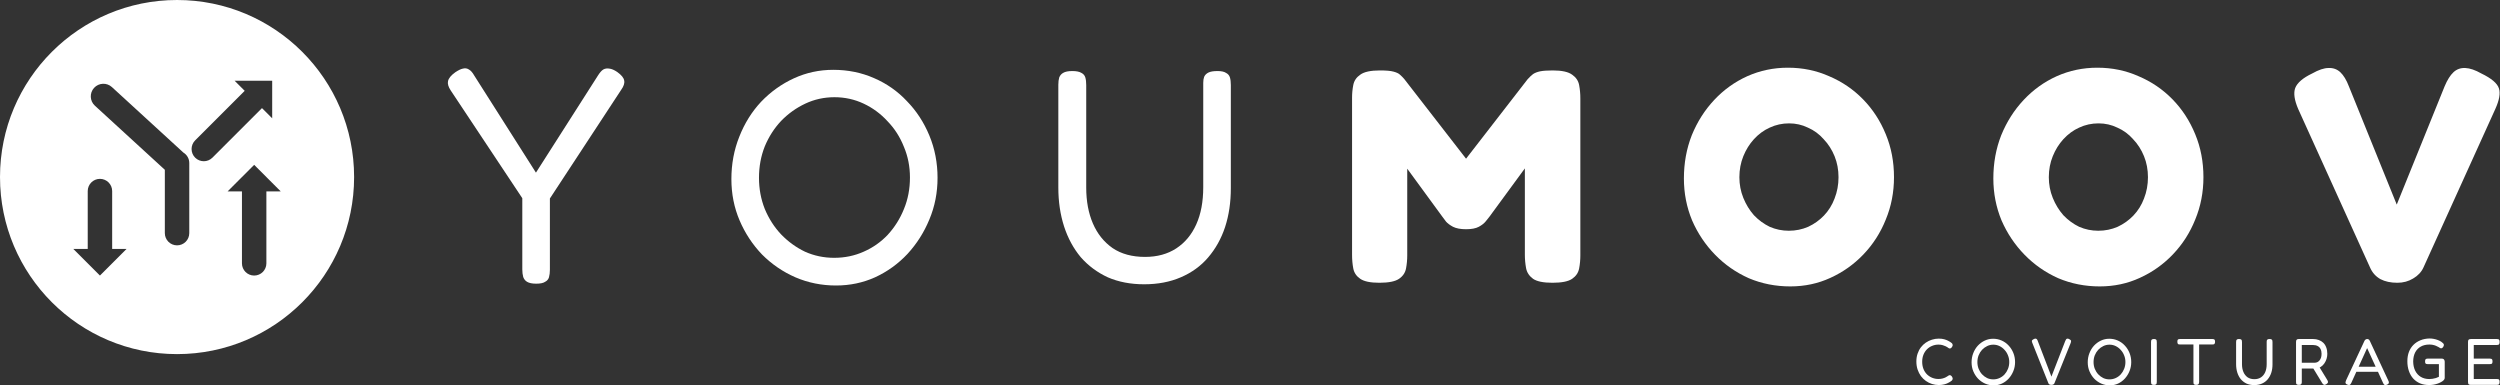 <svg width="519" height="80" viewBox="0 0 519 80" fill="none" xmlns="http://www.w3.org/2000/svg">
<rect x="0" y="0" width="519" height="80" fill="#333333" stroke="none"/>
<path fill-rule="evenodd" clip-rule="evenodd" d="M36.757 73.513C57.057 73.513 73.513 57.057 73.513 36.757C73.513 16.457 57.057 0 36.757 0C16.457 0 0 16.457 0 36.757C0 57.057 16.457 73.513 36.757 73.513ZM50.8 18.857L48.7 16.757H56.507V24.564L54.387 22.444L44.101 32.729C43.111 33.72 41.505 33.72 40.514 32.729C39.524 31.738 39.524 30.133 40.514 29.142L50.8 18.857ZM38.074 31.678L23.233 18.079C22.167 17.102 20.511 17.174 19.534 18.24C18.558 19.306 18.63 20.962 19.696 21.939L34.22 35.248V48.399C34.22 49.8 35.356 50.935 36.757 50.935C38.158 50.935 39.293 49.8 39.293 48.399V33.846C39.293 32.926 38.803 32.122 38.074 31.678ZM23.285 51.684V39.667C23.285 38.267 22.149 37.131 20.748 37.131C19.348 37.131 18.212 38.267 18.212 39.667V51.684H15.228L20.748 57.205L26.269 51.684H23.285ZM55.301 39.741V54.668C55.301 56.069 54.166 57.205 52.765 57.205C51.364 57.205 50.229 56.069 50.229 54.668V39.741H47.245L52.765 34.22L58.286 39.741H55.301Z" fill="white"/>
<path fill-rule="evenodd" clip-rule="evenodd" d="M371.669 59.459C368.606 59.459 365.732 58.891 363.047 57.754C360.403 56.576 358.075 54.955 356.061 52.892C354.047 50.829 352.452 48.45 351.278 45.756C350.145 43.019 349.578 40.114 349.578 37.041C349.578 33.841 350.124 30.852 351.215 28.073C352.348 25.295 353.9 22.853 355.872 20.748C357.844 18.643 360.131 17.001 362.732 15.822C365.375 14.643 368.187 14.054 371.166 14.054C374.228 14.054 377.082 14.643 379.725 15.822C382.41 16.959 384.76 18.559 386.774 20.622C388.788 22.685 390.361 25.105 391.494 27.884C392.627 30.621 393.193 33.589 393.193 36.788C393.193 39.904 392.627 42.83 391.494 45.566C390.403 48.303 388.851 50.724 386.837 52.829C384.865 54.892 382.578 56.512 379.977 57.691C377.417 58.87 374.648 59.459 371.669 59.459ZM371.354 47.903C372.781 47.903 374.124 47.629 375.382 47.082C376.641 46.492 377.732 45.714 378.655 44.745C379.62 43.735 380.354 42.556 380.858 41.209C381.403 39.82 381.676 38.346 381.676 36.788C381.676 35.231 381.403 33.778 380.858 32.431C380.312 31.084 379.557 29.905 378.592 28.895C377.669 27.842 376.578 27.042 375.319 26.495C374.103 25.905 372.802 25.611 371.417 25.611C369.991 25.611 368.648 25.905 367.389 26.495C366.173 27.042 365.082 27.842 364.117 28.895C363.194 29.905 362.459 31.084 361.914 32.431C361.368 33.778 361.096 35.231 361.096 36.788C361.096 38.304 361.368 39.735 361.914 41.083C362.459 42.43 363.194 43.63 364.117 44.682C365.082 45.693 366.173 46.492 367.389 47.082C368.648 47.629 369.97 47.903 371.354 47.903Z" fill="white"/>
<path d="M129.577 16.706C129.493 16.159 129.01 15.57 128.129 14.938C127.5 14.517 126.955 14.286 126.493 14.243C126.032 14.159 125.612 14.223 125.234 14.433C124.899 14.643 124.542 15.043 124.164 15.633L111.262 35.841L98.423 15.633C98.088 15.043 97.731 14.643 97.353 14.433C96.976 14.18 96.556 14.117 96.095 14.243C95.675 14.328 95.151 14.58 94.521 15.001C93.64 15.633 93.137 16.243 93.011 16.833C92.885 17.38 93.074 18.033 93.577 18.79L108.43 41.146V55.923C108.43 56.512 108.493 57.039 108.619 57.502C108.787 57.965 109.06 58.302 109.437 58.512C109.857 58.765 110.486 58.891 111.325 58.891C112.164 58.891 112.773 58.765 113.15 58.512C113.57 58.302 113.843 57.986 113.969 57.565C114.095 57.102 114.157 56.597 114.157 56.049V41.209L128.948 18.664C129.493 17.906 129.703 17.254 129.577 16.706Z" fill="white"/>
<path fill-rule="evenodd" clip-rule="evenodd" d="M173.55 59.27C170.571 59.27 167.76 58.702 165.117 57.565C162.516 56.428 160.208 54.849 158.194 52.829C156.222 50.766 154.669 48.408 153.537 45.756C152.404 43.103 151.837 40.241 151.837 37.167C151.837 34.052 152.383 31.126 153.474 28.389C154.565 25.611 156.075 23.19 158.005 21.127C159.977 19.064 162.243 17.443 164.802 16.264C167.362 15.085 170.089 14.496 172.984 14.496C176.005 14.496 178.816 15.065 181.418 16.201C184.061 17.338 186.348 18.938 188.278 21.001C190.25 23.021 191.802 25.4 192.935 28.137C194.068 30.873 194.634 33.799 194.634 36.915C194.634 39.988 194.068 42.872 192.935 45.566C191.844 48.219 190.334 50.597 188.404 52.702C186.473 54.765 184.229 56.386 181.669 57.565C179.152 58.702 176.446 59.27 173.55 59.27ZM173.173 53.523C175.355 53.523 177.39 53.102 179.278 52.26C181.208 51.418 182.886 50.239 184.313 48.724C185.739 47.166 186.851 45.398 187.648 43.419C188.487 41.398 188.907 39.209 188.907 36.852C188.907 34.578 188.487 32.452 187.648 30.473C186.851 28.452 185.718 26.684 184.25 25.169C182.823 23.611 181.166 22.39 179.278 21.506C177.39 20.622 175.376 20.18 173.236 20.18C171.096 20.18 169.082 20.622 167.194 21.506C165.306 22.39 163.627 23.59 162.159 25.105C160.732 26.621 159.599 28.389 158.76 30.41C157.963 32.431 157.565 34.599 157.565 36.915C157.565 39.188 157.963 41.335 158.76 43.356C159.599 45.377 160.732 47.145 162.159 48.661C163.627 50.176 165.285 51.376 167.131 52.26C169.019 53.102 171.033 53.523 173.173 53.523Z" fill="white"/>
<path d="M237.521 59.017C234.709 59.017 232.192 58.533 229.968 57.565C227.786 56.554 225.919 55.165 224.367 53.397C222.856 51.587 221.703 49.461 220.905 47.019C220.108 44.535 219.71 41.84 219.71 38.935V17.59C219.71 17.001 219.772 16.496 219.898 16.075C220.066 15.654 220.339 15.338 220.717 15.128C221.136 14.875 221.766 14.749 222.605 14.749C223.444 14.749 224.073 14.875 224.493 15.128C224.912 15.338 225.185 15.654 225.311 16.075C225.437 16.496 225.5 17.022 225.5 17.654V38.935C225.5 41.756 225.961 44.24 226.884 46.387C227.807 48.534 229.171 50.239 230.975 51.502C232.779 52.723 235.024 53.334 237.709 53.334C240.227 53.334 242.388 52.744 244.192 51.566C245.996 50.387 247.381 48.724 248.346 46.577C249.311 44.43 249.793 41.861 249.793 38.872V17.212C249.793 16.706 249.856 16.285 249.982 15.949C250.15 15.57 250.444 15.275 250.863 15.065C251.283 14.854 251.912 14.749 252.751 14.749C253.548 14.749 254.136 14.875 254.514 15.128C254.933 15.338 255.206 15.654 255.332 16.075C255.458 16.496 255.521 17.022 255.521 17.654V39.062C255.521 42.009 255.122 44.703 254.325 47.145C253.528 49.545 252.353 51.65 250.8 53.46C249.29 55.228 247.402 56.597 245.136 57.565C242.912 58.533 240.374 59.017 237.521 59.017Z" fill="white"/>
<path d="M286.353 58.702C284.506 58.702 283.185 58.428 282.388 57.881C281.59 57.333 281.108 56.618 280.94 55.734C280.772 54.849 280.688 53.902 280.688 52.892V20.306C280.688 19.38 280.772 18.496 280.94 17.654C281.108 16.77 281.59 16.054 282.388 15.507C283.185 14.917 284.548 14.622 286.478 14.622C287.779 14.622 288.723 14.707 289.311 14.875C289.94 15.043 290.381 15.254 290.632 15.507C290.926 15.759 291.22 16.054 291.513 16.391L304.352 32.945L317.129 16.454C317.548 15.991 317.926 15.633 318.261 15.38C318.639 15.128 319.122 14.938 319.709 14.812C320.338 14.686 321.219 14.622 322.352 14.622C324.24 14.622 325.583 14.917 326.38 15.507C327.177 16.054 327.66 16.77 327.828 17.654C327.996 18.538 328.08 19.464 328.08 20.432V53.018C328.08 53.944 327.996 54.849 327.828 55.734C327.66 56.618 327.177 57.333 326.38 57.881C325.583 58.428 324.219 58.702 322.289 58.702C320.401 58.702 319.059 58.428 318.261 57.881C317.464 57.291 316.982 56.554 316.814 55.67C316.646 54.744 316.562 53.818 316.562 52.892V34.957L309.199 44.998L308.443 45.945C308.108 46.366 307.625 46.745 306.996 47.082C306.366 47.419 305.485 47.587 304.352 47.587C303.22 47.587 302.317 47.419 301.646 47.082C301.017 46.745 300.534 46.387 300.199 46.008C299.863 45.587 299.611 45.251 299.443 44.998L292.143 35.02V53.018C292.143 53.944 292.059 54.849 291.891 55.734C291.723 56.618 291.241 57.333 290.443 57.881C289.646 58.428 288.283 58.702 286.353 58.702Z" fill="white"/>
<path fill-rule="evenodd" clip-rule="evenodd" d="M427.286 57.754C429.972 58.891 432.846 59.459 435.909 59.459C438.888 59.459 441.657 58.87 444.216 57.691C446.818 56.512 449.104 54.892 451.076 52.829C453.09 50.724 454.643 48.303 455.734 45.566C456.867 42.83 457.433 39.904 457.433 36.788C457.433 33.589 456.867 30.621 455.734 27.884C454.601 25.105 453.027 22.685 451.014 20.622C449 18.559 446.65 16.959 443.965 15.822C441.321 14.643 438.468 14.054 435.405 14.054C432.426 14.054 429.615 14.643 426.972 15.822C424.37 17.001 422.084 18.643 420.112 20.748C418.14 22.853 416.587 25.295 415.454 28.073C414.363 30.852 413.818 33.841 413.818 37.041C413.818 40.114 414.384 43.019 415.517 45.756C416.692 48.45 418.286 50.829 420.3 52.892C422.314 54.955 424.643 56.576 427.286 57.754ZM439.622 47.082C438.363 47.629 437.021 47.903 435.594 47.903C434.209 47.903 432.888 47.629 431.629 47.082C430.412 46.492 429.321 45.693 428.356 44.682C427.433 43.63 426.699 42.43 426.154 41.083C425.608 39.735 425.335 38.304 425.335 36.788C425.335 35.231 425.608 33.778 426.154 32.431C426.699 31.084 427.433 29.905 428.356 28.895C429.321 27.842 430.412 27.042 431.629 26.495C432.888 25.905 434.23 25.611 435.657 25.611C437.042 25.611 438.342 25.905 439.559 26.495C440.818 27.042 441.909 27.842 442.832 28.895C443.797 29.905 444.552 31.084 445.097 32.431C445.643 33.778 445.916 35.231 445.916 36.788C445.916 38.346 445.643 39.82 445.097 41.209C444.594 42.556 443.86 43.735 442.895 44.745C441.972 45.714 440.881 46.492 439.622 47.082Z" fill="white"/>
<path d="M494.167 57.944C495.132 58.449 496.307 58.702 497.691 58.702C498.908 58.702 499.999 58.407 500.964 57.818C501.971 57.228 502.684 56.47 503.104 55.544L518.02 22.643C518.859 20.79 519.111 19.359 518.775 18.348C518.439 17.296 517.223 16.264 515.125 15.254C513.866 14.538 512.754 14.159 511.789 14.117C510.824 14.075 510.006 14.37 509.335 15.001C508.663 15.633 508.055 16.601 507.509 17.906L497.565 42.472L487.621 17.906C487.118 16.601 486.531 15.633 485.859 15.001C485.188 14.37 484.37 14.075 483.405 14.117C482.482 14.117 481.349 14.496 480.006 15.254C478.076 16.18 476.901 17.191 476.482 18.285C476.104 19.338 476.314 20.79 477.111 22.643L492.027 55.544C492.489 56.597 493.202 57.397 494.167 57.944Z" fill="white"/>
<path d="M502.412 79.591C502.961 79.818 503.58 79.932 504.271 79.932C504.572 79.932 504.864 79.909 505.147 79.864C505.431 79.818 505.696 79.754 505.944 79.672C506.201 79.591 506.431 79.495 506.635 79.386C506.918 79.249 507.135 79.104 507.285 78.949C507.445 78.785 507.524 78.631 507.524 78.485V75.128C507.524 74.992 507.502 74.878 507.458 74.787C507.423 74.687 507.361 74.605 507.272 74.541C507.184 74.478 507.051 74.446 506.874 74.446H503.992C503.877 74.446 503.78 74.46 503.7 74.487C503.62 74.514 503.558 74.569 503.514 74.651C503.47 74.733 503.448 74.855 503.448 75.019C503.448 75.183 503.465 75.306 503.501 75.388C503.545 75.469 503.607 75.524 503.687 75.551C503.775 75.579 503.877 75.592 503.992 75.592H506.316V78.226C506.121 78.326 505.909 78.412 505.679 78.485C505.457 78.549 505.231 78.599 505.001 78.635C504.771 78.672 504.545 78.69 504.324 78.69C503.651 78.69 503.062 78.54 502.558 78.24C502.062 77.939 501.677 77.516 501.402 76.971C501.128 76.425 500.986 75.779 500.977 75.033C500.986 74.314 501.123 73.691 501.389 73.163C501.664 72.636 502.053 72.231 502.558 71.949C503.062 71.667 503.656 71.526 504.337 71.526C504.585 71.526 504.824 71.549 505.054 71.594C505.285 71.639 505.497 71.703 505.692 71.785C505.895 71.867 506.073 71.953 506.223 72.044C506.356 72.135 506.467 72.204 506.555 72.249C506.644 72.294 506.706 72.317 506.741 72.317C506.821 72.317 506.9 72.294 506.98 72.249C507.069 72.194 507.148 72.112 507.219 72.003C507.263 71.931 507.299 71.853 507.325 71.771C507.352 71.689 507.361 71.621 507.352 71.567C507.343 71.457 507.285 71.353 507.179 71.253C507.073 71.144 506.945 71.039 506.794 70.939C506.582 70.802 506.343 70.684 506.077 70.584C505.811 70.484 505.532 70.407 505.24 70.352C504.957 70.298 504.678 70.27 504.404 70.27C503.695 70.279 503.058 70.402 502.491 70.639C501.925 70.866 501.438 71.185 501.031 71.594C500.623 72.003 500.309 72.495 500.088 73.068C499.875 73.641 499.769 74.282 499.769 74.992C499.769 75.738 499.875 76.416 500.088 77.025C500.3 77.635 500.601 78.158 500.991 78.594C501.389 79.022 501.863 79.354 502.412 79.591Z" fill="white"/>
<path d="M425.479 79.823C425.585 79.877 425.718 79.904 425.877 79.904C426.037 79.904 426.169 79.873 426.276 79.809C426.382 79.754 426.457 79.672 426.501 79.563L429.848 71.266C429.919 71.094 429.954 70.939 429.954 70.802C429.954 70.657 429.83 70.525 429.582 70.407C429.423 70.316 429.29 70.279 429.184 70.298C429.078 70.307 428.989 70.357 428.918 70.448C428.856 70.529 428.799 70.643 428.746 70.789L425.877 78.185L422.995 70.666C422.942 70.529 422.876 70.434 422.796 70.379C422.725 70.316 422.641 70.288 422.544 70.298C422.455 70.298 422.349 70.329 422.225 70.393C422.03 70.493 421.902 70.589 421.84 70.68C421.787 70.771 421.805 70.925 421.893 71.144L425.253 79.577C425.306 79.695 425.381 79.777 425.479 79.823Z" fill="white"/>
<path d="M401.078 79.713C401.53 79.859 401.995 79.932 402.473 79.932C402.924 79.932 403.309 79.886 403.628 79.795C403.947 79.713 404.203 79.618 404.398 79.509C404.602 79.391 404.744 79.313 404.823 79.277C404.947 79.195 405.067 79.108 405.182 79.017C405.297 78.917 405.359 78.799 405.368 78.663C405.385 78.572 405.377 78.49 405.341 78.417C405.315 78.335 405.279 78.262 405.235 78.199C405.164 78.09 405.089 78.012 405.009 77.967C404.938 77.912 404.859 77.885 404.77 77.885C404.682 77.885 404.597 77.912 404.518 77.967C404.447 78.021 404.363 78.076 404.265 78.13C404.203 78.176 404.088 78.244 403.92 78.335C403.761 78.417 403.553 78.494 403.296 78.567C403.048 78.64 402.756 78.676 402.419 78.676C401.968 78.676 401.539 78.594 401.131 78.431C400.724 78.267 400.361 78.03 400.042 77.721C399.732 77.412 399.489 77.039 399.312 76.602C399.135 76.156 399.046 75.656 399.046 75.101C399.046 74.555 399.135 74.064 399.312 73.627C399.489 73.191 399.732 72.818 400.042 72.508C400.352 72.199 400.711 71.962 401.118 71.799C401.534 71.626 401.968 71.539 402.419 71.539C402.774 71.539 403.075 71.58 403.323 71.662C403.57 71.735 403.774 71.812 403.933 71.894C404.093 71.976 404.199 72.035 404.252 72.072C404.367 72.144 404.46 72.208 404.531 72.263C404.602 72.317 404.682 72.344 404.77 72.344C404.859 72.344 404.938 72.322 405.009 72.276C405.089 72.222 405.164 72.14 405.235 72.031C405.279 71.958 405.315 71.89 405.341 71.826C405.377 71.762 405.385 71.68 405.368 71.58C405.359 71.444 405.297 71.326 405.182 71.225C405.067 71.125 404.947 71.039 404.823 70.966C404.752 70.912 404.615 70.834 404.412 70.734C404.208 70.625 403.947 70.525 403.628 70.434C403.309 70.343 402.929 70.298 402.486 70.298C402.008 70.298 401.539 70.37 401.078 70.516C400.627 70.652 400.202 70.857 399.803 71.13C399.414 71.394 399.073 71.717 398.781 72.099C398.489 72.481 398.258 72.922 398.09 73.422C397.922 73.914 397.838 74.451 397.838 75.033C397.838 75.642 397.922 76.202 398.09 76.711C398.258 77.212 398.489 77.666 398.781 78.076C399.082 78.476 399.427 78.813 399.817 79.086C400.206 79.359 400.627 79.568 401.078 79.713Z" fill="white"/>
<path fill-rule="evenodd" clip-rule="evenodd" d="M413.88 80C413.252 80 412.658 79.877 412.101 79.632C411.552 79.386 411.065 79.045 410.64 78.608C410.224 78.162 409.896 77.653 409.657 77.08C409.418 76.507 409.299 75.888 409.299 75.224C409.299 74.551 409.414 73.918 409.644 73.327C409.874 72.727 410.193 72.204 410.6 71.758C411.016 71.312 411.494 70.962 412.034 70.707C412.574 70.452 413.15 70.325 413.761 70.325C414.398 70.325 414.991 70.448 415.54 70.693C416.098 70.939 416.58 71.285 416.988 71.73C417.404 72.167 417.731 72.681 417.97 73.272C418.209 73.864 418.329 74.496 418.329 75.169C418.329 75.833 418.209 76.457 417.97 77.039C417.74 77.612 417.422 78.126 417.014 78.581C416.607 79.027 416.133 79.377 415.593 79.632C415.062 79.877 414.491 80 413.88 80ZM413.8 78.758C414.261 78.758 414.69 78.667 415.089 78.485C415.496 78.303 415.85 78.049 416.151 77.721C416.452 77.385 416.687 77.002 416.855 76.575C417.032 76.138 417.121 75.665 417.121 75.156C417.121 74.664 417.032 74.205 416.855 73.777C416.687 73.341 416.448 72.959 416.138 72.631C415.837 72.294 415.487 72.031 415.089 71.84C414.69 71.648 414.265 71.553 413.814 71.553C413.362 71.553 412.937 71.648 412.539 71.84C412.14 72.031 411.786 72.29 411.476 72.617C411.175 72.945 410.936 73.327 410.759 73.764C410.591 74.2 410.507 74.669 410.507 75.169C410.507 75.66 410.591 76.124 410.759 76.561C410.936 76.998 411.175 77.38 411.476 77.707C411.786 78.035 412.136 78.294 412.526 78.485C412.924 78.667 413.349 78.758 413.8 78.758Z" fill="white"/>
<path fill-rule="evenodd" clip-rule="evenodd" d="M436.217 79.632C436.775 79.877 437.368 80 437.997 80C438.607 80 439.178 79.877 439.71 79.632C440.25 79.377 440.723 79.027 441.131 78.581C441.538 78.126 441.857 77.612 442.087 77.039C442.326 76.457 442.445 75.833 442.445 75.169C442.445 74.496 442.326 73.864 442.087 73.272C441.848 72.681 441.52 72.167 441.104 71.73C440.697 71.285 440.214 70.939 439.657 70.693C439.108 70.448 438.515 70.325 437.877 70.325C437.266 70.325 436.691 70.452 436.151 70.707C435.611 70.962 435.132 71.312 434.716 71.758C434.309 72.204 433.99 72.727 433.76 73.327C433.53 73.918 433.415 74.551 433.415 75.224C433.415 75.888 433.534 76.507 433.773 77.08C434.013 77.653 434.34 78.162 434.756 78.608C435.181 79.045 435.668 79.386 436.217 79.632ZM439.205 78.485C438.807 78.667 438.377 78.758 437.917 78.758C437.465 78.758 437.04 78.667 436.642 78.485C436.252 78.294 435.903 78.035 435.593 77.707C435.292 77.38 435.053 76.998 434.876 76.561C434.708 76.124 434.623 75.66 434.623 75.169C434.623 74.669 434.708 74.2 434.876 73.764C435.053 73.327 435.292 72.945 435.593 72.617C435.903 72.29 436.257 72.031 436.655 71.84C437.054 71.648 437.479 71.553 437.93 71.553C438.382 71.553 438.807 71.648 439.205 71.84C439.603 72.031 439.953 72.294 440.254 72.631C440.564 72.959 440.803 73.341 440.971 73.777C441.148 74.205 441.237 74.664 441.237 75.156C441.237 75.665 441.148 76.138 440.971 76.575C440.803 77.002 440.568 77.385 440.267 77.721C439.966 78.049 439.612 78.303 439.205 78.485Z" fill="white"/>
<path d="M446.754 79.823C446.842 79.877 446.975 79.904 447.152 79.904C447.329 79.904 447.458 79.877 447.537 79.823C447.626 79.777 447.683 79.709 447.71 79.618C447.737 79.527 447.75 79.418 447.75 79.29V71.007C447.75 70.871 447.737 70.757 447.71 70.666C447.692 70.575 447.639 70.507 447.551 70.461C447.471 70.407 447.343 70.379 447.165 70.379C446.988 70.379 446.856 70.407 446.767 70.461C446.687 70.507 446.63 70.575 446.594 70.666C446.568 70.757 446.555 70.866 446.555 70.993V79.277C446.555 79.404 446.568 79.518 446.594 79.618C446.621 79.709 446.674 79.777 446.754 79.823Z" fill="white"/>
<path d="M459.593 70.42C459.522 70.393 459.429 70.379 459.314 70.379H452.555C452.448 70.379 452.351 70.393 452.262 70.42C452.183 70.448 452.121 70.502 452.076 70.584C452.041 70.657 452.023 70.78 452.023 70.953C452.023 71.116 452.045 71.239 452.09 71.321C452.134 71.403 452.196 71.457 452.276 71.485C452.355 71.503 452.453 71.512 452.568 71.512H455.357V79.29C455.357 79.409 455.365 79.518 455.383 79.618C455.41 79.709 455.463 79.777 455.543 79.823C455.631 79.877 455.764 79.904 455.941 79.904C456.109 79.904 456.233 79.877 456.313 79.823C456.401 79.777 456.459 79.709 456.485 79.618C456.521 79.527 456.539 79.422 456.539 79.304V71.512H459.288C459.403 71.512 459.5 71.503 459.58 71.485C459.659 71.457 459.721 71.403 459.766 71.321C459.819 71.239 459.845 71.116 459.845 70.953C459.845 70.78 459.823 70.657 459.779 70.584C459.735 70.502 459.673 70.448 459.593 70.42Z" fill="white"/>
<path d="M466.38 79.632C466.849 79.841 467.38 79.945 467.974 79.945C468.576 79.945 469.111 79.841 469.58 79.632C470.059 79.422 470.457 79.127 470.776 78.745C471.103 78.353 471.351 77.898 471.519 77.38C471.688 76.852 471.772 76.27 471.772 75.633V71.007C471.772 70.871 471.758 70.757 471.732 70.666C471.705 70.575 471.648 70.507 471.559 70.461C471.48 70.407 471.356 70.379 471.187 70.379C471.01 70.379 470.877 70.402 470.789 70.448C470.7 70.493 470.638 70.557 470.603 70.639C470.576 70.712 470.563 70.802 470.563 70.912V75.592C470.563 76.238 470.461 76.793 470.258 77.257C470.054 77.721 469.762 78.08 469.381 78.335C469.001 78.59 468.545 78.717 468.013 78.717C467.447 78.717 466.973 78.585 466.592 78.322C466.212 78.049 465.924 77.68 465.729 77.216C465.534 76.752 465.437 76.216 465.437 75.606V71.007C465.437 70.871 465.424 70.757 465.397 70.666C465.371 70.575 465.313 70.507 465.225 70.461C465.136 70.407 465.003 70.379 464.826 70.379C464.649 70.379 464.516 70.407 464.428 70.461C464.348 70.507 464.291 70.575 464.255 70.666C464.229 70.757 464.215 70.866 464.215 70.993V75.606C464.215 76.234 464.299 76.816 464.468 77.353C464.636 77.88 464.879 78.34 465.198 78.731C465.526 79.113 465.92 79.413 466.38 79.632Z" fill="white"/>
<path fill-rule="evenodd" clip-rule="evenodd" d="M476.857 79.823C476.945 79.877 477.073 79.904 477.242 79.904C477.419 79.904 477.547 79.877 477.627 79.823C477.715 79.777 477.773 79.709 477.799 79.618C477.835 79.527 477.853 79.418 477.853 79.29V76.507H480.251L482.102 79.55C482.217 79.722 482.337 79.832 482.461 79.877C482.594 79.923 482.753 79.882 482.939 79.754C483.08 79.663 483.178 79.577 483.231 79.495C483.293 79.413 483.311 79.322 483.284 79.222C483.266 79.122 483.213 78.999 483.125 78.854L481.562 76.294C481.644 76.256 481.722 76.213 481.797 76.165C482.107 75.965 482.359 75.715 482.554 75.415C482.757 75.115 482.908 74.796 483.005 74.46C483.103 74.114 483.151 73.782 483.151 73.463C483.151 72.954 483.076 72.508 482.926 72.126C482.784 71.735 482.58 71.412 482.315 71.157C482.049 70.903 481.735 70.712 481.372 70.584C481.018 70.448 480.624 70.379 480.19 70.379H477.255C477.087 70.379 476.958 70.407 476.87 70.461C476.79 70.516 476.733 70.589 476.697 70.68C476.671 70.761 476.657 70.862 476.657 70.98V79.277C476.657 79.404 476.666 79.518 476.684 79.618C476.71 79.709 476.768 79.777 476.857 79.823ZM480.482 75.306H477.853V71.621H480.163C480.553 71.621 480.88 71.694 481.146 71.84C481.412 71.976 481.611 72.181 481.744 72.454C481.885 72.727 481.956 73.059 481.956 73.45C481.956 73.768 481.916 74.041 481.837 74.269C481.757 74.496 481.651 74.687 481.518 74.842C481.385 74.996 481.23 75.115 481.053 75.197C480.876 75.269 480.686 75.306 480.482 75.306Z" fill="white"/>
<path fill-rule="evenodd" clip-rule="evenodd" d="M495.85 79.645C495.912 79.563 495.938 79.477 495.93 79.386C495.93 79.286 495.894 79.168 495.823 79.031L491.972 70.761C491.937 70.671 491.892 70.598 491.839 70.543C491.786 70.489 491.724 70.448 491.653 70.42C491.583 70.393 491.507 70.379 491.428 70.379C491.313 70.379 491.202 70.416 491.096 70.489C490.998 70.552 490.923 70.639 490.87 70.748L487.058 78.922C486.988 79.077 486.943 79.213 486.926 79.331C486.917 79.45 486.939 79.55 486.992 79.632C487.054 79.713 487.151 79.782 487.284 79.836C487.506 79.936 487.674 79.959 487.789 79.904C487.913 79.85 488.023 79.718 488.121 79.509L489.175 77.189H493.667L494.734 79.522C494.832 79.732 494.938 79.864 495.053 79.918C495.177 79.973 495.345 79.95 495.558 79.85C495.691 79.786 495.788 79.718 495.85 79.645ZM493.187 76.138L491.414 72.263L489.653 76.138H493.187Z" fill="white"/>
<path d="M512.956 79.904C512.779 79.904 512.646 79.877 512.558 79.823C512.478 79.777 512.425 79.709 512.398 79.618C512.372 79.518 512.359 79.404 512.359 79.277V70.993C512.359 70.757 512.403 70.598 512.491 70.516C512.589 70.425 512.757 70.379 512.996 70.379H518.335C518.459 70.379 518.565 70.393 518.653 70.42C518.742 70.448 518.808 70.507 518.853 70.598C518.897 70.689 518.919 70.825 518.919 71.007C518.919 71.189 518.892 71.326 518.839 71.416C518.795 71.498 518.729 71.553 518.64 71.58C518.552 71.608 518.445 71.621 518.321 71.621H513.554V74.446H516.874C516.998 74.446 517.1 74.46 517.179 74.487C517.268 74.514 517.334 74.569 517.378 74.651C517.423 74.733 517.445 74.86 517.445 75.033C517.445 75.197 517.423 75.319 517.378 75.401C517.334 75.483 517.268 75.538 517.179 75.565C517.091 75.583 516.98 75.592 516.847 75.592H513.554V78.676H518.335C518.459 78.676 518.565 78.69 518.653 78.717C518.742 78.745 518.808 78.804 518.853 78.895C518.897 78.977 518.919 79.108 518.919 79.29C518.919 79.472 518.892 79.609 518.839 79.7C518.795 79.782 518.729 79.836 518.64 79.864C518.552 79.891 518.445 79.904 518.321 79.904H512.956Z" fill="white"/>
</svg>
